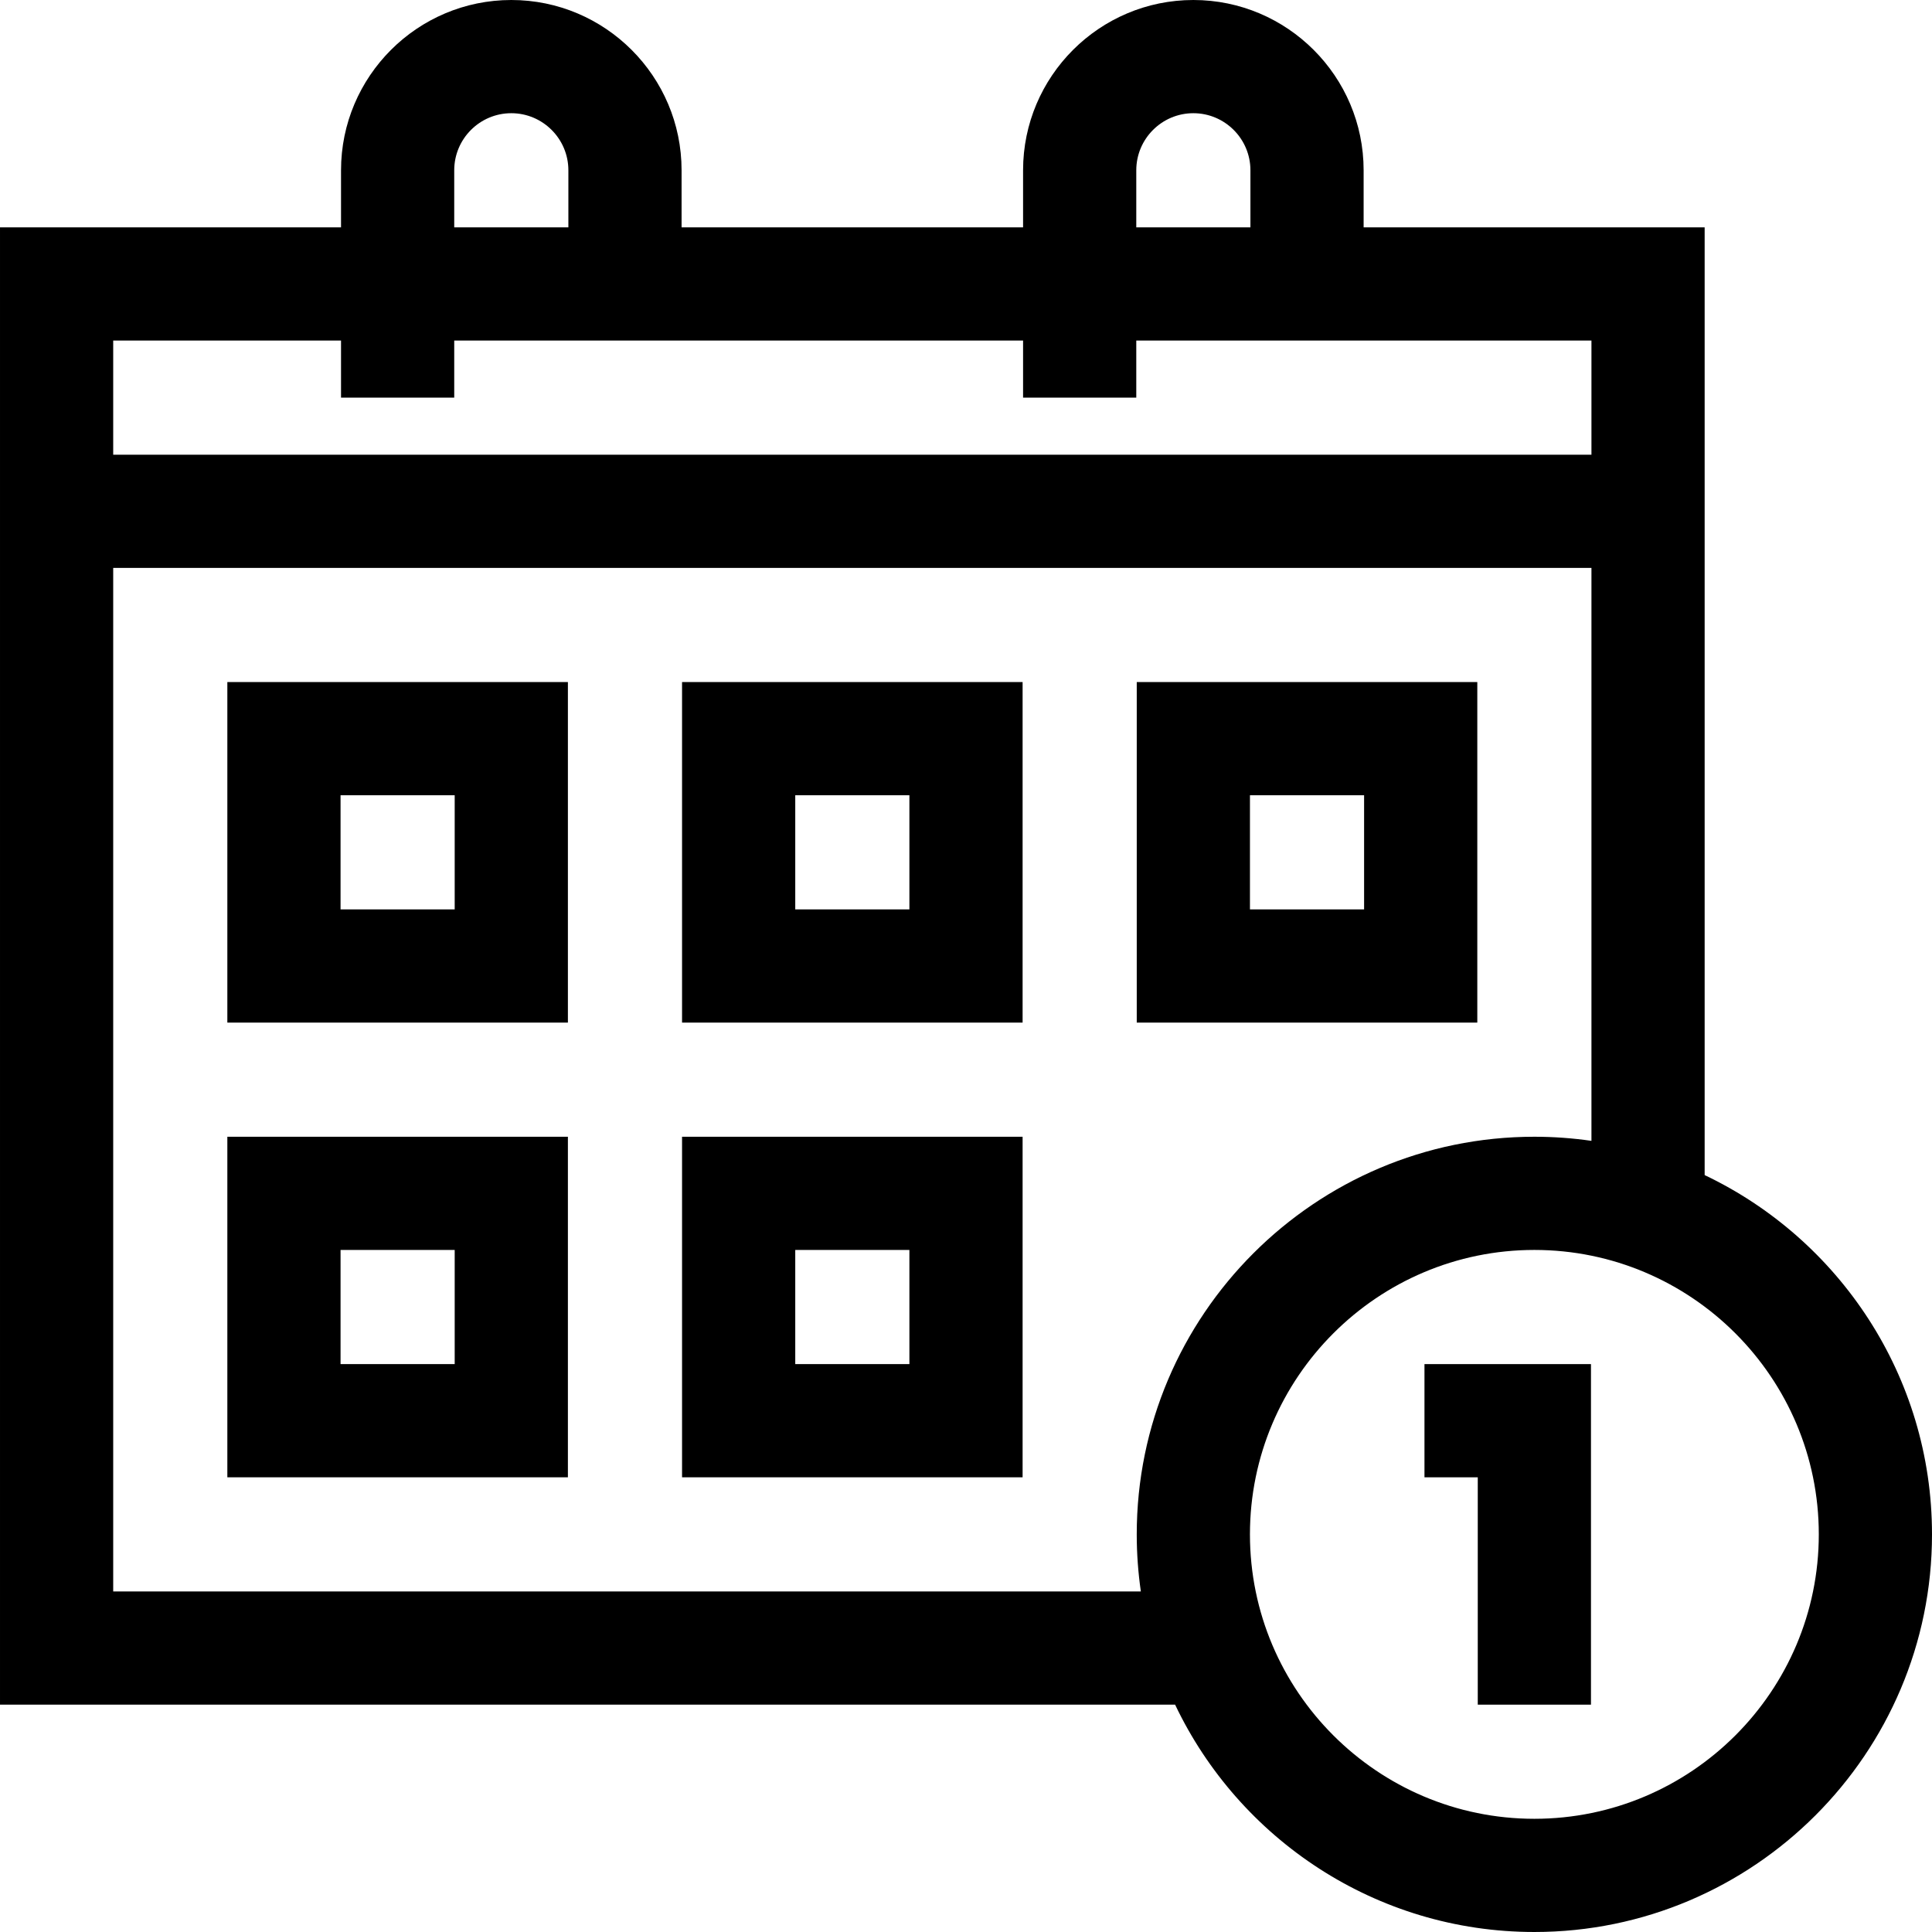 <svg id="Capa_1" enable-background="new 0 0 512 512" height="512" viewBox="0 0 512 512" width="512" xmlns="http://www.w3.org/2000/svg"><g><path d="m60.25 271h90.25v-90.25h-90.25zm30-60.25h30.25v30.25h-30.25z"/><path d="m180.75 271h90.25v-90.25h-90.25zm30-60.25h30.25v30.25h-30.25z"/><path d="m391.5 180.75h-90.25v90.25h90.25zm-30 60.25h-30.25v-30.25h30.25z"/><path d="m60.25 391.5h90.25v-90.25h-90.25zm30-60.25h30.25v30.25h-30.25z"/><path d="m180.75 391.5h90.25v-90.25h-90.25zm30-60.25h30.25v30.25h-30.25z"/><path d="m451.75 311.413v-251.167h-90.375v-15.121c0-24.882-20.243-45.125-45.125-45.125s-45.125 20.243-45.125 45.125v15.121h-90.5v-15.121c0-24.882-20.243-45.125-45.125-45.125s-45.125 20.243-45.125 45.125v15.121h-90.375v391.504h311.413c16.936 35.589 53.246 60.25 95.211 60.25 58.105 0 105.376-47.271 105.376-105.376 0-41.966-24.661-78.276-60.25-95.211zm-150.625-266.288c0-8.34 6.785-15.125 15.125-15.125s15.125 6.785 15.125 15.125v15.121h-30.25zm-180.75 0c0-8.34 6.785-15.125 15.125-15.125s15.125 6.785 15.125 15.125v15.121h-30.25zm-30 45.121v15.129h30v-15.129h150.75v15.129h30v-15.129h120.625v30.254h-391.75v-30.254zm-60.375 331.504v-271.25h391.75v151.838c-4.941-.714-9.99-1.09-15.126-1.09-58.104 0-105.376 47.271-105.376 105.376 0 5.136.377 10.185 1.09 15.126zm376.624 60.25c-41.562 0-75.376-33.813-75.376-75.376s33.813-75.376 75.376-75.376 75.376 33.814 75.376 75.376-33.813 75.376-75.376 75.376z"/><path d="m377.5 391.502h14.124v60.25h30v-90.25h-44.124z"/></g></svg>